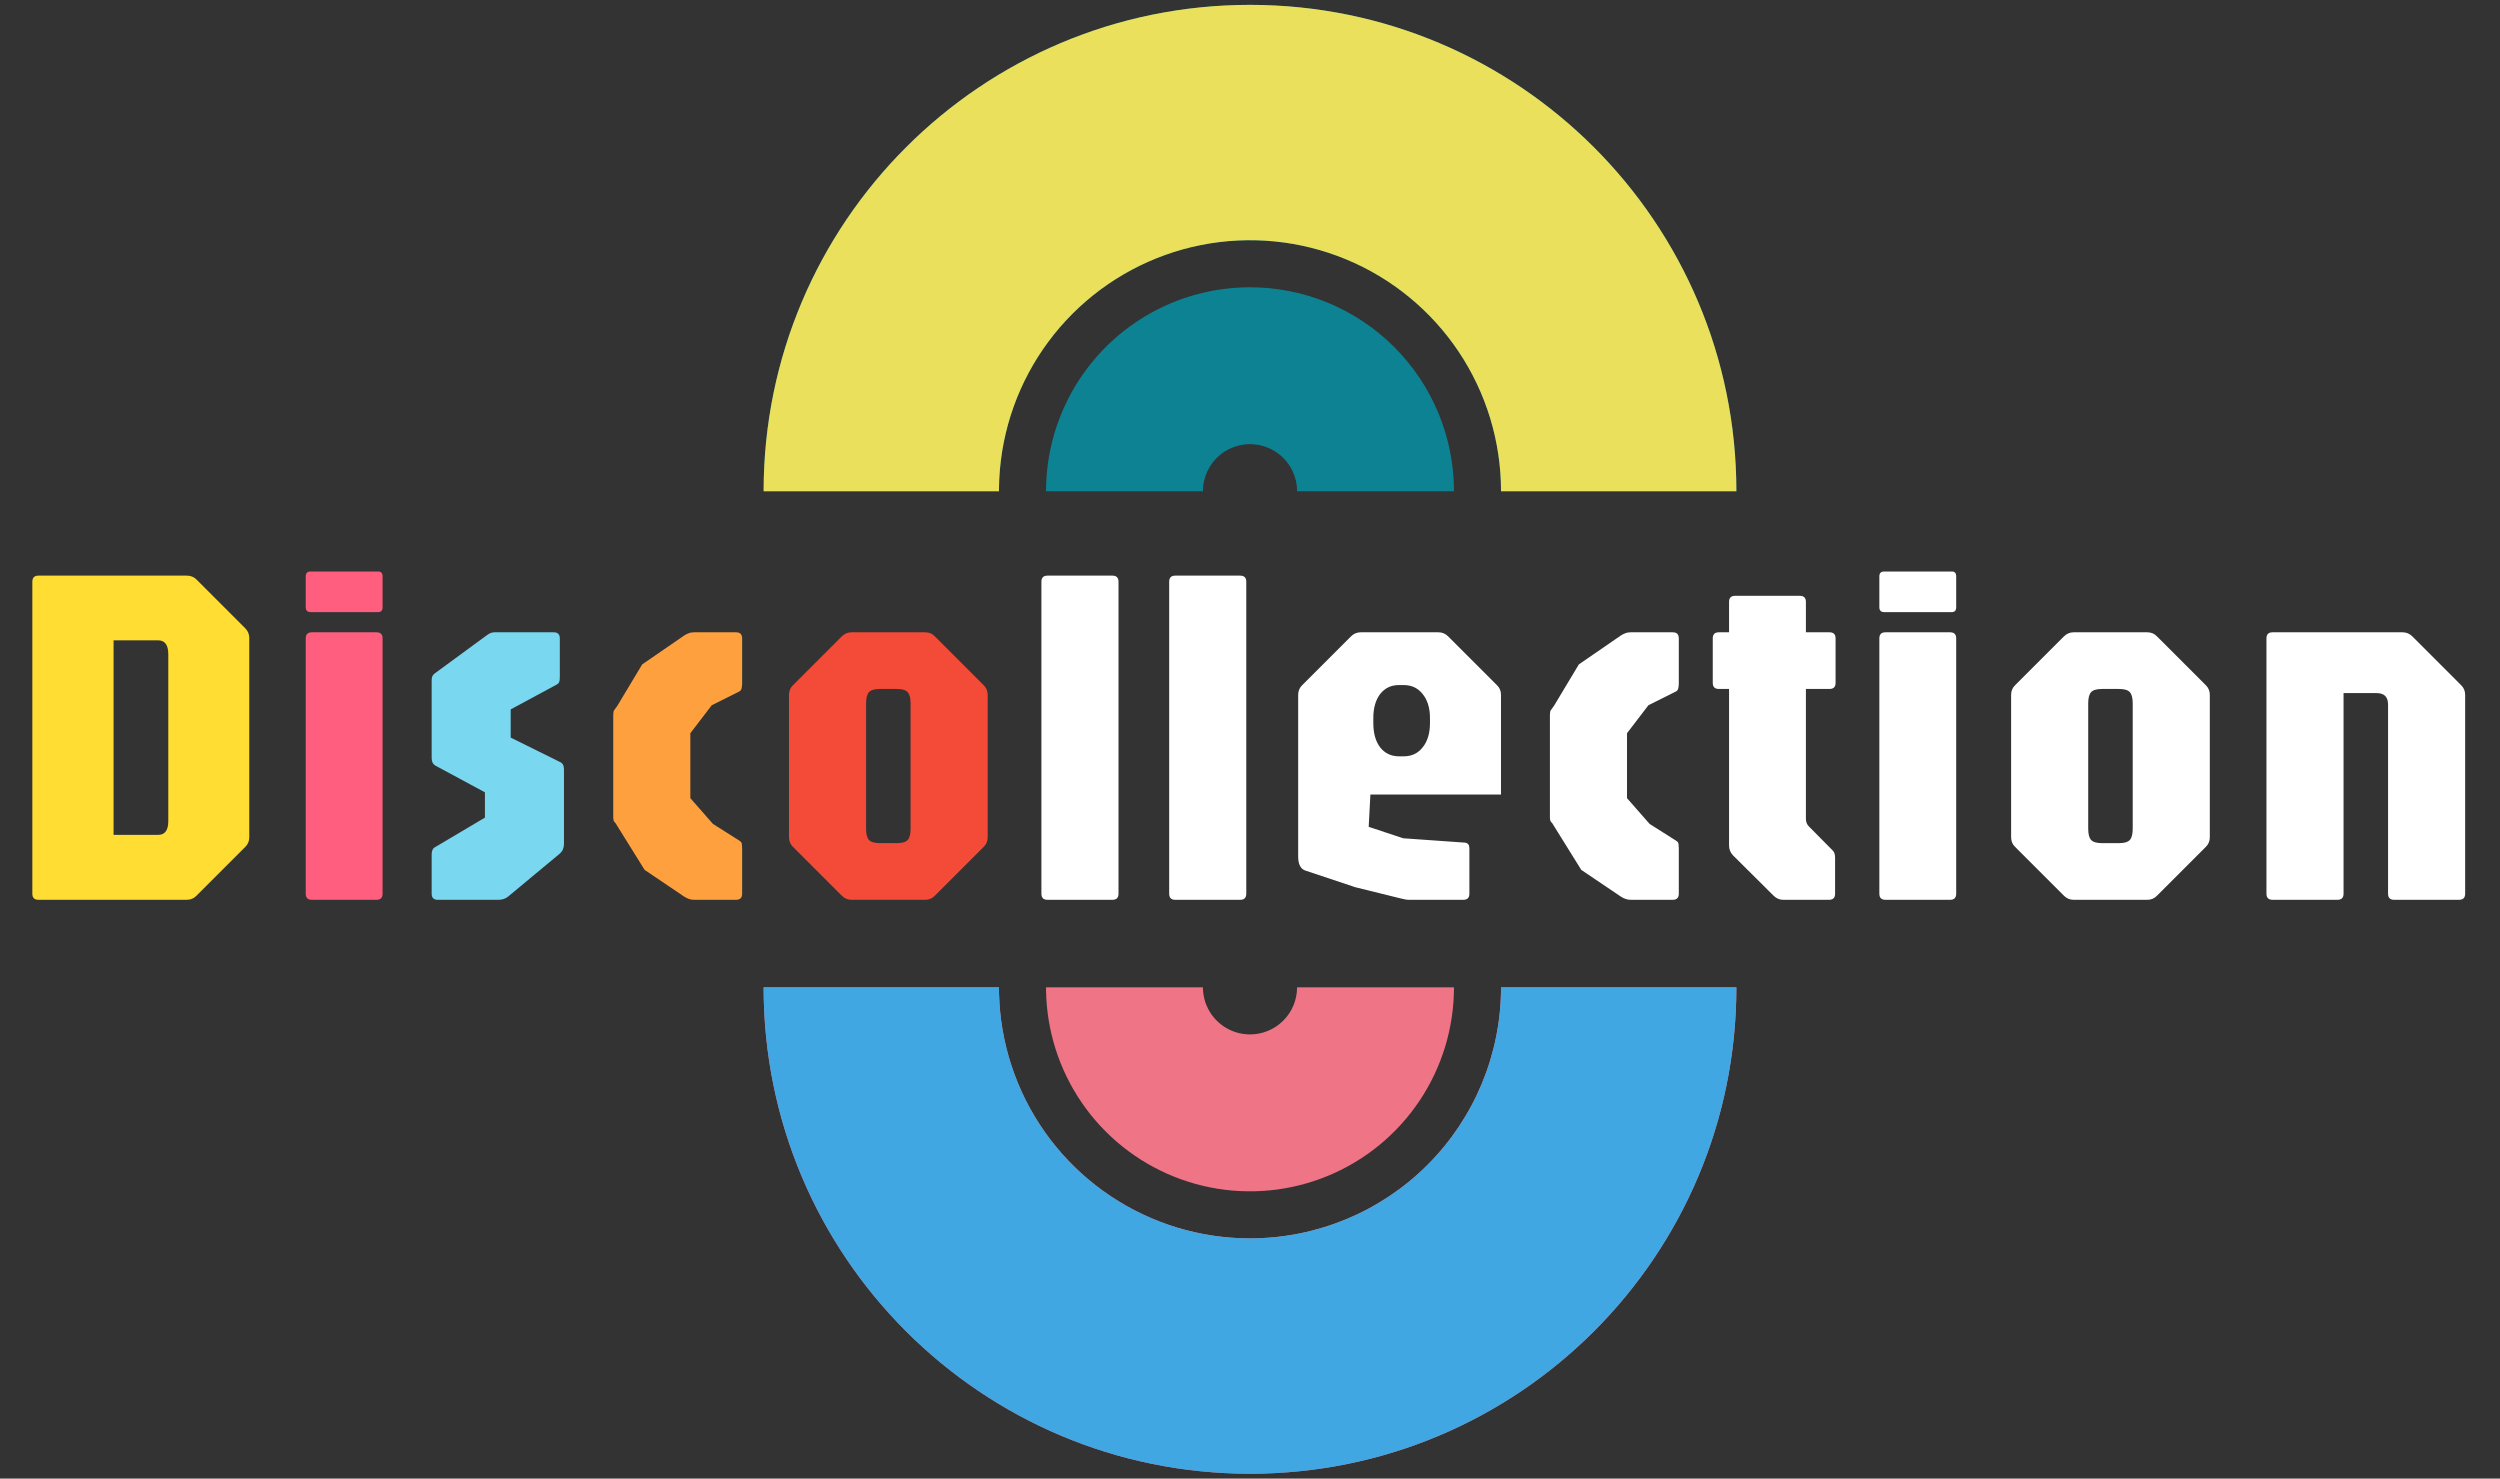 <svg width="257" height="152" viewBox="0 0 257 152" fill="none" xmlns="http://www.w3.org/2000/svg">
<rect x="0" y="0" width="257" height="152" fill="#333333" stroke="none"/>
<g clip-path="url(#clip0_21_141)">
<path d="M128.5 29.532C124.353 29.532 120.299 30.762 116.851 33.066C113.403 35.37 110.715 38.645 109.128 42.476C107.541 46.307 107.126 50.523 107.935 54.591C108.744 58.658 110.741 62.394 113.674 65.326C116.606 68.259 120.342 70.256 124.409 71.065C128.477 71.874 132.693 71.459 136.524 69.872C140.355 68.285 143.63 65.597 145.934 62.149C148.238 58.701 149.468 54.647 149.468 50.5C149.468 44.939 147.259 39.606 143.326 35.674C139.394 31.741 134.061 29.532 128.5 29.532ZM128.5 55.339C127.543 55.339 126.607 55.055 125.812 54.523C125.016 53.992 124.396 53.236 124.03 52.352C123.663 51.468 123.568 50.495 123.754 49.556C123.941 48.617 124.402 47.755 125.079 47.078C125.755 46.402 126.617 45.941 127.556 45.754C128.495 45.568 129.468 45.663 130.352 46.03C131.236 46.396 131.992 47.016 132.523 47.812C133.055 48.608 133.339 49.543 133.339 50.5C133.339 51.783 132.829 53.014 131.921 53.922C131.014 54.829 129.783 55.339 128.5 55.339ZM128.5 0.5C100.879 0.5 78.5 22.879 78.5 50.5C78.5 78.121 100.879 100.5 128.5 100.5C156.121 100.5 178.5 78.121 178.5 50.5C178.5 22.879 156.121 0.5 128.5 0.5ZM128.5 76.306C123.396 76.306 118.407 74.793 114.163 71.957C109.919 69.122 106.611 65.091 104.658 60.376C102.705 55.66 102.194 50.471 103.189 45.465C104.185 40.459 106.643 35.861 110.252 32.252C113.861 28.643 118.459 26.185 123.465 25.189C128.471 24.194 133.66 24.705 138.376 26.658C143.091 28.611 147.122 31.919 149.957 36.163C152.793 40.407 154.306 45.396 154.306 50.5C154.306 57.344 151.588 63.908 146.748 68.748C141.908 73.588 135.344 76.306 128.5 76.306Z" fill="#0D8293"/>
<path d="M128.5 0.5C100.879 0.5 78.5 22.879 78.5 50.5C78.5 78.121 100.879 100.5 128.5 100.5C156.121 100.5 178.5 78.121 178.5 50.5C178.5 22.879 156.121 0.5 128.5 0.5ZM128.5 76.306C123.396 76.306 118.407 74.793 114.163 71.957C109.919 69.122 106.611 65.091 104.658 60.376C102.705 55.66 102.194 50.471 103.189 45.465C104.185 40.459 106.643 35.861 110.252 32.252C113.861 28.643 118.459 26.185 123.465 25.189C128.471 24.194 133.66 24.705 138.376 26.658C143.091 28.611 147.122 31.919 149.957 36.163C152.793 40.407 154.306 45.396 154.306 50.5C154.306 57.344 151.588 63.908 146.748 68.748C141.908 73.588 135.344 76.306 128.5 76.306Z" fill="#EAE05C"/>
</g>
<path d="M3.95 92.5C3.533 92.5 3.325 92.292 3.325 91.875V59.8C3.325 59.383 3.533 59.175 3.95 59.175H19.2C19.6 59.175 19.933 59.308 20.2 59.575L25.2 64.575C25.483 64.858 25.625 65.192 25.625 65.575V86.075C25.625 86.475 25.483 86.808 25.2 87.075L20.2 92.075C19.933 92.358 19.6 92.5 19.2 92.5H3.95ZM11.675 85.825H16.25C16.95 85.825 17.3 85.358 17.3 84.425V67.25C17.3 66.3 16.95 65.825 16.25 65.825H11.675V85.825Z" fill="#FFDD33"/>
<path d="M32.055 92.5C31.638 92.5 31.43 92.292 31.43 91.875V65.625C31.43 65.208 31.638 65 32.055 65H38.705C39.121 65 39.33 65.208 39.33 65.625V91.875C39.33 92.292 39.121 92.5 38.705 92.5H32.055ZM31.93 62.925C31.596 62.925 31.43 62.758 31.43 62.425V59.25C31.43 58.917 31.596 58.75 31.93 58.75H38.88C39.18 58.75 39.33 58.917 39.33 59.25V62.425C39.33 62.758 39.18 62.925 38.88 62.925H31.93Z" fill="#FF5E7E"/>
<path d="M45 92.5C44.584 92.5 44.375 92.292 44.375 91.875V87.825C44.375 87.442 44.5 87.192 44.75 87.075L49.85 84.05V81.45L44.75 78.7C44.5 78.55 44.375 78.292 44.375 77.925V69.95C44.375 69.767 44.4 69.617 44.45 69.5C44.517 69.383 44.609 69.283 44.725 69.2L50.05 65.3C50.234 65.167 50.384 65.083 50.5 65.05C50.617 65.017 50.734 65 50.85 65H56.925C57.342 65 57.55 65.208 57.55 65.625V69.55C57.55 69.833 57.525 70.025 57.475 70.125C57.442 70.225 57.359 70.308 57.225 70.375L52.5 72.925V75.825L57.55 78.325C57.834 78.442 57.975 78.692 57.975 79.075V86.75C57.975 87.167 57.834 87.5 57.55 87.75L52.225 92.175C51.959 92.392 51.625 92.5 51.225 92.5H45Z" fill="#7AD7F0"/>
<path d="M71.342 92.5C71.008 92.5 70.675 92.392 70.342 92.175L66.267 89.425L63.467 84.925C63.35 84.708 63.25 84.567 63.167 84.5C63.084 84.417 63.042 84.25 63.042 84V73.5C63.042 73.25 63.075 73.083 63.142 73C63.209 72.917 63.317 72.767 63.467 72.55L66.017 68.3L70.342 65.325C70.492 65.225 70.642 65.15 70.792 65.1C70.942 65.033 71.125 65 71.342 65H75.667C76.084 65 76.292 65.208 76.292 65.625V70.3C76.292 70.433 76.275 70.575 76.242 70.725C76.225 70.875 76.15 70.992 76.017 71.075L73.167 72.5L70.967 75.375V82.05L73.292 84.7L76.017 86.425C76.183 86.525 76.267 86.65 76.267 86.8C76.284 86.933 76.292 87.067 76.292 87.2V91.875C76.292 92.292 76.084 92.5 75.667 92.5H71.342Z" fill="#FFA03E"/>
<path d="M87.533 92.5C87.15 92.5 86.817 92.358 86.533 92.075L81.533 87.075C81.25 86.808 81.108 86.475 81.108 86.075V71.425C81.108 71.025 81.25 70.692 81.533 70.425L86.533 65.425C86.817 65.142 87.15 65 87.533 65H95.108C95.508 65 95.841 65.142 96.108 65.425L101.108 70.425C101.392 70.692 101.533 71.025 101.533 71.425V86.075C101.533 86.475 101.392 86.808 101.108 87.075L96.108 92.075C95.841 92.358 95.508 92.5 95.108 92.5H87.533ZM90.458 86.675H92.208C92.742 86.675 93.108 86.567 93.308 86.35C93.508 86.133 93.608 85.75 93.608 85.2V72.3C93.608 71.75 93.508 71.367 93.308 71.15C93.108 70.933 92.742 70.825 92.208 70.825H90.458C89.908 70.825 89.533 70.933 89.333 71.15C89.133 71.367 89.033 71.75 89.033 72.3V85.2C89.033 85.75 89.133 86.133 89.333 86.35C89.533 86.567 89.908 86.675 90.458 86.675Z" fill="#F34B37"/>
<path d="M107.682 92.5C107.266 92.5 107.057 92.292 107.057 91.875V59.8C107.057 59.383 107.266 59.175 107.682 59.175H114.357C114.774 59.175 114.982 59.383 114.982 59.8V91.875C114.982 92.292 114.774 92.5 114.357 92.5H107.682ZM120.817 92.5C120.401 92.5 120.192 92.292 120.192 91.875V59.8C120.192 59.383 120.401 59.175 120.817 59.175H127.492C127.909 59.175 128.117 59.383 128.117 59.8V91.875C128.117 92.292 127.909 92.5 127.492 92.5H120.817ZM144.827 92.5C144.66 92.5 144.477 92.475 144.277 92.425C144.094 92.375 143.919 92.333 143.752 92.3L139.302 91.2L134.202 89.5C133.702 89.333 133.452 88.85 133.452 88.05V71.425C133.452 71.025 133.594 70.692 133.877 70.425L138.877 65.425C139.16 65.142 139.494 65 139.877 65H147.877C148.26 65 148.594 65.142 148.877 65.425L153.877 70.425C154.16 70.692 154.302 71.025 154.302 71.425V81.675H140.877L140.702 85L144.252 86.175L150.627 86.625C150.91 86.675 151.052 86.867 151.052 87.2V91.875C151.052 92.292 150.844 92.5 150.427 92.5H144.827ZM143.827 77.75H144.302C145.119 77.75 145.769 77.442 146.252 76.825C146.752 76.208 147.002 75.375 147.002 74.325V73.825C147.002 72.792 146.752 71.967 146.252 71.35C145.769 70.733 145.119 70.425 144.302 70.425H143.802C143.002 70.425 142.36 70.733 141.877 71.35C141.41 71.967 141.177 72.792 141.177 73.825V74.325C141.177 75.375 141.41 76.208 141.877 76.825C142.36 77.442 143.01 77.75 143.827 77.75ZM167.631 92.5C167.298 92.5 166.964 92.392 166.631 92.175L162.556 89.425L159.756 84.925C159.639 84.708 159.539 84.567 159.456 84.5C159.373 84.417 159.331 84.25 159.331 84V73.5C159.331 73.25 159.364 73.083 159.431 73C159.498 72.917 159.606 72.767 159.756 72.55L162.306 68.3L166.631 65.325C166.781 65.225 166.931 65.15 167.081 65.1C167.231 65.033 167.414 65 167.631 65H171.956C172.373 65 172.581 65.208 172.581 65.625V70.3C172.581 70.433 172.564 70.575 172.531 70.725C172.514 70.875 172.439 70.992 172.306 71.075L169.456 72.5L167.256 75.375V82.05L169.581 84.7L172.306 86.425C172.473 86.525 172.556 86.65 172.556 86.8C172.573 86.933 172.581 87.067 172.581 87.2V91.875C172.581 92.292 172.373 92.5 171.956 92.5H167.631ZM183.322 92.5C182.939 92.5 182.606 92.358 182.322 92.075L178.147 87.925C177.881 87.642 177.747 87.308 177.747 86.925V70.825H176.697C176.281 70.825 176.072 70.617 176.072 70.2V65.625C176.072 65.208 176.281 65 176.697 65H177.747V61.875C177.747 61.458 177.956 61.25 178.372 61.25H185.022C185.439 61.25 185.647 61.458 185.647 61.875V65H188.072C188.489 65 188.697 65.208 188.697 65.625V70.2C188.697 70.617 188.489 70.825 188.072 70.825H185.647V84.175C185.647 84.492 185.747 84.75 185.947 84.95L188.397 87.425C188.564 87.575 188.647 87.825 188.647 88.175V91.875C188.647 92.292 188.439 92.5 188.022 92.5H183.322ZM193.822 92.5C193.406 92.5 193.197 92.292 193.197 91.875V65.625C193.197 65.208 193.406 65 193.822 65H200.472C200.889 65 201.097 65.208 201.097 65.625V91.875C201.097 92.292 200.889 92.5 200.472 92.5H193.822ZM193.697 62.925C193.364 62.925 193.197 62.758 193.197 62.425V59.25C193.197 58.917 193.364 58.75 193.697 58.75H200.647C200.947 58.75 201.097 58.917 201.097 59.25V62.425C201.097 62.758 200.947 62.925 200.647 62.925H193.697ZM213.168 92.5C212.785 92.5 212.451 92.358 212.168 92.075L207.168 87.075C206.885 86.808 206.743 86.475 206.743 86.075V71.425C206.743 71.025 206.885 70.692 207.168 70.425L212.168 65.425C212.451 65.142 212.785 65 213.168 65H220.743C221.143 65 221.476 65.142 221.743 65.425L226.743 70.425C227.026 70.692 227.168 71.025 227.168 71.425V86.075C227.168 86.475 227.026 86.808 226.743 87.075L221.743 92.075C221.476 92.358 221.143 92.5 220.743 92.5H213.168ZM216.093 86.675H217.843C218.376 86.675 218.743 86.567 218.943 86.35C219.143 86.133 219.243 85.75 219.243 85.2V72.3C219.243 71.75 219.143 71.367 218.943 71.15C218.743 70.933 218.376 70.825 217.843 70.825H216.093C215.543 70.825 215.168 70.933 214.968 71.15C214.768 71.367 214.668 71.75 214.668 72.3V85.2C214.668 85.75 214.768 86.133 214.968 86.35C215.168 86.567 215.543 86.675 216.093 86.675ZM233.617 92.5C233.201 92.5 232.992 92.292 232.992 91.875V65.625C232.992 65.208 233.201 65 233.617 65H246.992C247.376 65 247.709 65.142 247.992 65.425L252.992 70.425C253.276 70.692 253.417 71.025 253.417 71.425V91.875C253.417 92.292 253.209 92.5 252.792 92.5H246.117C245.701 92.5 245.492 92.292 245.492 91.875V72.425C245.492 71.642 245.101 71.25 244.317 71.25H240.917V91.875C240.917 92.292 240.709 92.5 240.292 92.5H233.617Z" fill="white"/>
<g clip-path="url(#clip1_21_141)">
<path d="M128.5 80.532C124.353 80.532 120.299 81.762 116.851 84.066C113.403 86.37 110.715 89.645 109.128 93.476C107.541 97.307 107.126 101.523 107.935 105.591C108.744 109.658 110.741 113.394 113.674 116.326C116.606 119.259 120.342 121.256 124.409 122.065C128.477 122.874 132.693 122.459 136.524 120.872C140.355 119.285 143.63 116.597 145.934 113.149C148.238 109.701 149.468 105.647 149.468 101.5C149.468 95.939 147.259 90.606 143.326 86.674C139.394 82.741 134.061 80.532 128.5 80.532ZM128.5 106.339C127.543 106.339 126.607 106.055 125.812 105.523C125.016 104.992 124.396 104.236 124.03 103.352C123.663 102.468 123.568 101.495 123.754 100.556C123.941 99.617 124.402 98.755 125.079 98.079C125.755 97.402 126.617 96.941 127.556 96.754C128.495 96.568 129.468 96.663 130.352 97.03C131.236 97.396 131.992 98.016 132.523 98.812C133.055 99.608 133.339 100.543 133.339 101.5C133.339 102.783 132.829 104.014 131.921 104.921C131.014 105.829 129.783 106.339 128.5 106.339ZM128.5 51.5C100.879 51.5 78.5 73.879 78.5 101.5C78.5 129.121 100.879 151.5 128.5 151.5C156.121 151.5 178.5 129.121 178.5 101.5C178.5 73.879 156.121 51.5 128.5 51.5ZM128.5 127.306C123.396 127.306 118.407 125.793 114.163 122.957C109.919 120.122 106.611 116.091 104.658 111.376C102.705 106.66 102.194 101.471 103.189 96.465C104.185 91.459 106.643 86.861 110.252 83.252C113.861 79.643 118.459 77.185 123.465 76.189C128.471 75.194 133.66 75.705 138.376 77.658C143.091 79.611 147.122 82.919 149.957 87.163C152.793 91.407 154.306 96.396 154.306 101.5C154.306 108.344 151.588 114.908 146.748 119.748C141.908 124.588 135.344 127.306 128.5 127.306Z" fill="#EF7586"/>
<path d="M128.5 51.5C100.879 51.5 78.5 73.879 78.5 101.5C78.5 129.121 100.879 151.5 128.5 151.5C156.121 151.5 178.5 129.121 178.5 101.5C178.5 73.879 156.121 51.5 128.5 51.5ZM128.5 127.306C123.396 127.306 118.407 125.793 114.163 122.957C109.919 120.122 106.611 116.091 104.658 111.376C102.705 106.66 102.194 101.471 103.189 96.465C104.185 91.459 106.643 86.861 110.252 83.252C113.861 79.643 118.459 77.185 123.465 76.189C128.471 75.194 133.66 75.705 138.376 77.658C143.091 79.611 147.122 82.919 149.957 87.163C152.793 91.407 154.306 96.396 154.306 101.5C154.306 108.344 151.588 114.908 146.748 119.748C141.908 124.588 135.344 127.306 128.5 127.306Z" fill="#40A7E2"/>
</g>
<defs>
<clipPath id="clip0_21_141">
<rect width="100" height="50" fill="white" transform="translate(78.5 0.5)"/>
</clipPath>
<clipPath id="clip1_21_141">
<rect width="100" height="50" fill="white" transform="matrix(-1 0 0 -1 178.5 151.5)"/>
</clipPath>
</defs>
</svg>
